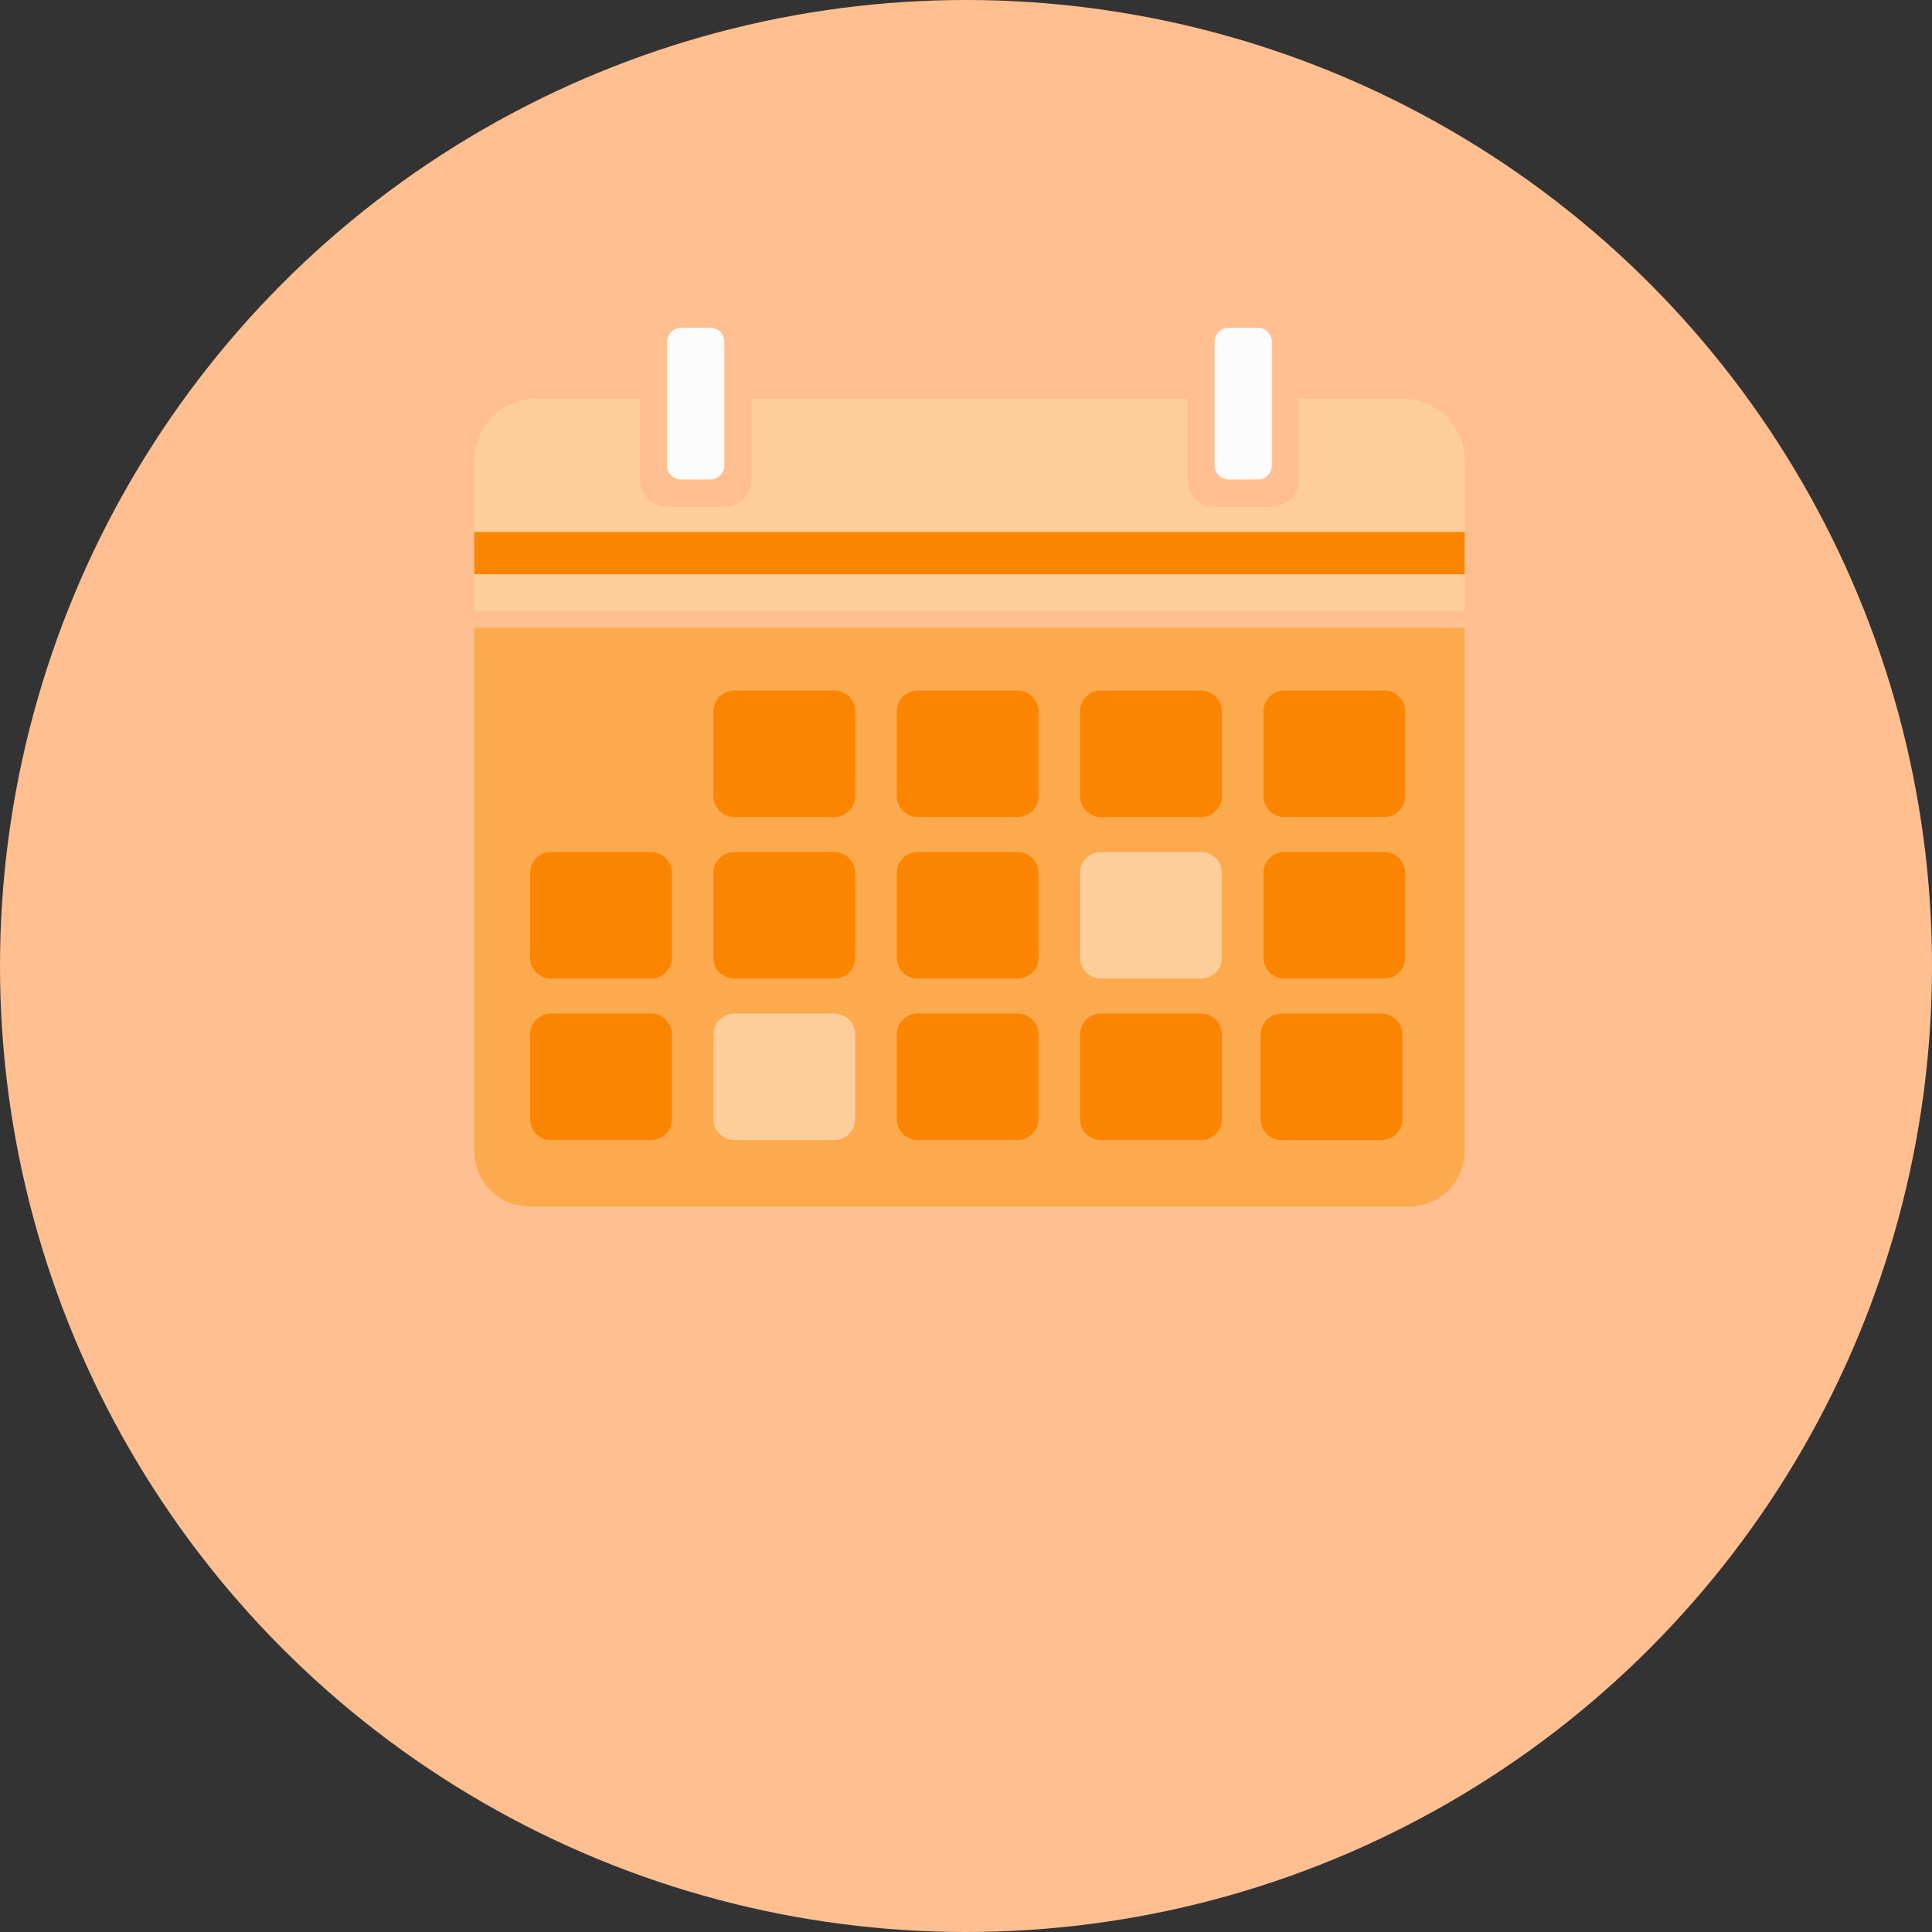 <svg width="277" height="277" viewBox="0 0 277 277" fill="none" xmlns="http://www.w3.org/2000/svg">
<rect x="0" y="0" width="277" height="277" fill="#333333" stroke="none"/>
<circle cx="138.5" cy="138.5" r="138.5" fill="#FFBF91"/>
<path d="M209.998 82.326H68V87.557H209.998V82.326Z" fill="#FDCE99"/>
<path d="M82.603 57.174H77.911H76.808C74.49 57.174 72.221 58.115 70.58 59.76C68.942 61.405 68 63.681 68 66.006V76.274H209.998V66.006C209.998 63.681 209.056 61.407 207.417 59.76C205.779 58.115 203.509 57.174 201.19 57.174H186.251V68.742C186.251 70.9 184.505 72.649 182.354 72.649H174.144C171.991 72.649 170.252 70.898 170.252 68.742V57.174H107.752V68.742C107.752 70.9 106.007 72.649 103.858 72.649H95.644C93.491 72.649 91.751 70.898 91.751 68.742V57.174H82.603Z" fill="#FDCE99"/>
<path d="M209.998 76.277H68V82.326H209.998V76.277Z" fill="#FB8501"/>
<path d="M95.644 66.742C95.644 67.847 96.54 68.742 97.644 68.742H101.858C102.963 68.742 103.858 67.847 103.858 66.742V57.175V49C103.858 47.895 102.963 47 101.858 47H97.644C96.54 47 95.644 47.895 95.644 49V57.175V66.742Z" fill="#FCFCFC"/>
<path d="M174.145 66.742C174.145 67.847 175.04 68.742 176.145 68.742H180.354C181.459 68.742 182.354 67.847 182.354 66.742V57.175V49C182.354 47.895 181.459 47 180.354 47H176.145C175.04 47 174.145 47.895 174.145 49V57.175V66.742Z" fill="#FCFCFC"/>
<path d="M68 90H210V165C210 169.418 206.418 173 202 173H76C71.582 173 68 169.418 68 165V90Z" fill="#FCAA4D"/>
<path d="M119.615 99H105.285C103.628 99 102.285 100.343 102.285 102V114.143C102.285 115.8 103.628 117.143 105.285 117.143H119.615C121.272 117.143 122.615 115.8 122.615 114.143V102C122.615 100.343 121.272 99 119.615 99Z" fill="#FB8501"/>
<path d="M145.898 99H131.57C129.913 99 128.57 100.343 128.57 102V114.143C128.57 115.8 129.913 117.143 131.57 117.143H145.898C147.555 117.143 148.898 115.8 148.898 114.143V102C148.898 100.343 147.555 99 145.898 99Z" fill="#FB8501"/>
<path d="M172.183 99H157.854C156.197 99 154.854 100.343 154.854 102V114.143C154.854 115.8 156.197 117.143 157.854 117.143H172.183C173.84 117.143 175.183 115.8 175.183 114.143V102C175.183 100.343 173.84 99 172.183 99Z" fill="#FB8501"/>
<path d="M198.467 99H184.143C182.486 99 181.143 100.343 181.143 102V114.143C181.143 115.8 182.486 117.143 184.143 117.143H198.467C200.123 117.143 201.467 115.8 201.467 114.143V102C201.467 100.343 200.123 99 198.467 99Z" fill="#FB8501"/>
<path d="M93.328 122.16H79C77.343 122.16 76 123.503 76 125.16V137.303C76 138.96 77.343 140.303 79 140.303H93.328C94.985 140.303 96.328 138.96 96.328 137.303V125.16C96.328 123.503 94.985 122.16 93.328 122.16Z" fill="#FB8501"/>
<path d="M119.615 122.16H105.285C103.628 122.16 102.285 123.503 102.285 125.16V137.303C102.285 138.96 103.628 140.303 105.285 140.303H119.615C121.272 140.303 122.615 138.96 122.615 137.303V125.16C122.615 123.503 121.272 122.16 119.615 122.16Z" fill="#FB8501"/>
<path d="M145.898 122.16H131.57C129.913 122.16 128.57 123.503 128.57 125.16V137.303C128.57 138.96 129.913 140.303 131.57 140.303H145.898C147.555 140.303 148.898 138.96 148.898 137.303V125.16C148.898 123.503 147.555 122.16 145.898 122.16Z" fill="#FB8501"/>
<path d="M172.183 122.16H157.854C156.197 122.16 154.854 123.503 154.854 125.16V137.303C154.854 138.96 156.197 140.303 157.854 140.303H172.183C173.84 140.303 175.183 138.96 175.183 137.303V125.16C175.183 123.503 173.84 122.16 172.183 122.16Z" fill="#FDCE99"/>
<path d="M198.467 122.16H184.143C182.486 122.16 181.143 123.503 181.143 125.16V137.303C181.143 138.96 182.486 140.303 184.143 140.303H198.467C200.123 140.303 201.467 138.96 201.467 137.303V125.16C201.467 123.503 200.123 122.16 198.467 122.16Z" fill="#FB8501"/>
<path d="M198.058 145.324H183.734C182.078 145.324 180.734 146.667 180.734 148.324V160.467C180.734 162.124 182.078 163.467 183.734 163.467H198.058C199.715 163.467 201.058 162.124 201.058 160.467V148.324C201.058 146.667 199.715 145.324 198.058 145.324Z" fill="#FB8501"/>
<path d="M93.328 145.318H79C77.343 145.318 76 146.662 76 148.318V160.459C76 162.116 77.343 163.459 79 163.459H93.328C94.985 163.459 96.328 162.116 96.328 160.459V148.318C96.328 146.662 94.985 145.318 93.328 145.318Z" fill="#FB8501"/>
<path d="M119.615 145.318H105.285C103.628 145.318 102.285 146.662 102.285 148.318V160.459C102.285 162.116 103.628 163.459 105.285 163.459H119.615C121.272 163.459 122.615 162.116 122.615 160.459V148.318C122.615 146.662 121.272 145.318 119.615 145.318Z" fill="#FDCE99"/>
<path d="M145.898 145.318H131.57C129.913 145.318 128.57 146.662 128.57 148.318V160.459C128.57 162.116 129.913 163.459 131.57 163.459H145.898C147.555 163.459 148.898 162.116 148.898 160.459V148.318C148.898 146.662 147.555 145.318 145.898 145.318Z" fill="#FB8501"/>
<path d="M172.183 145.318H157.854C156.197 145.318 154.854 146.662 154.854 148.318V160.459C154.854 162.116 156.197 163.459 157.854 163.459H172.183C173.84 163.459 175.183 162.116 175.183 160.459V148.318C175.183 146.662 173.84 145.318 172.183 145.318Z" fill="#FB8501"/>
</svg>
